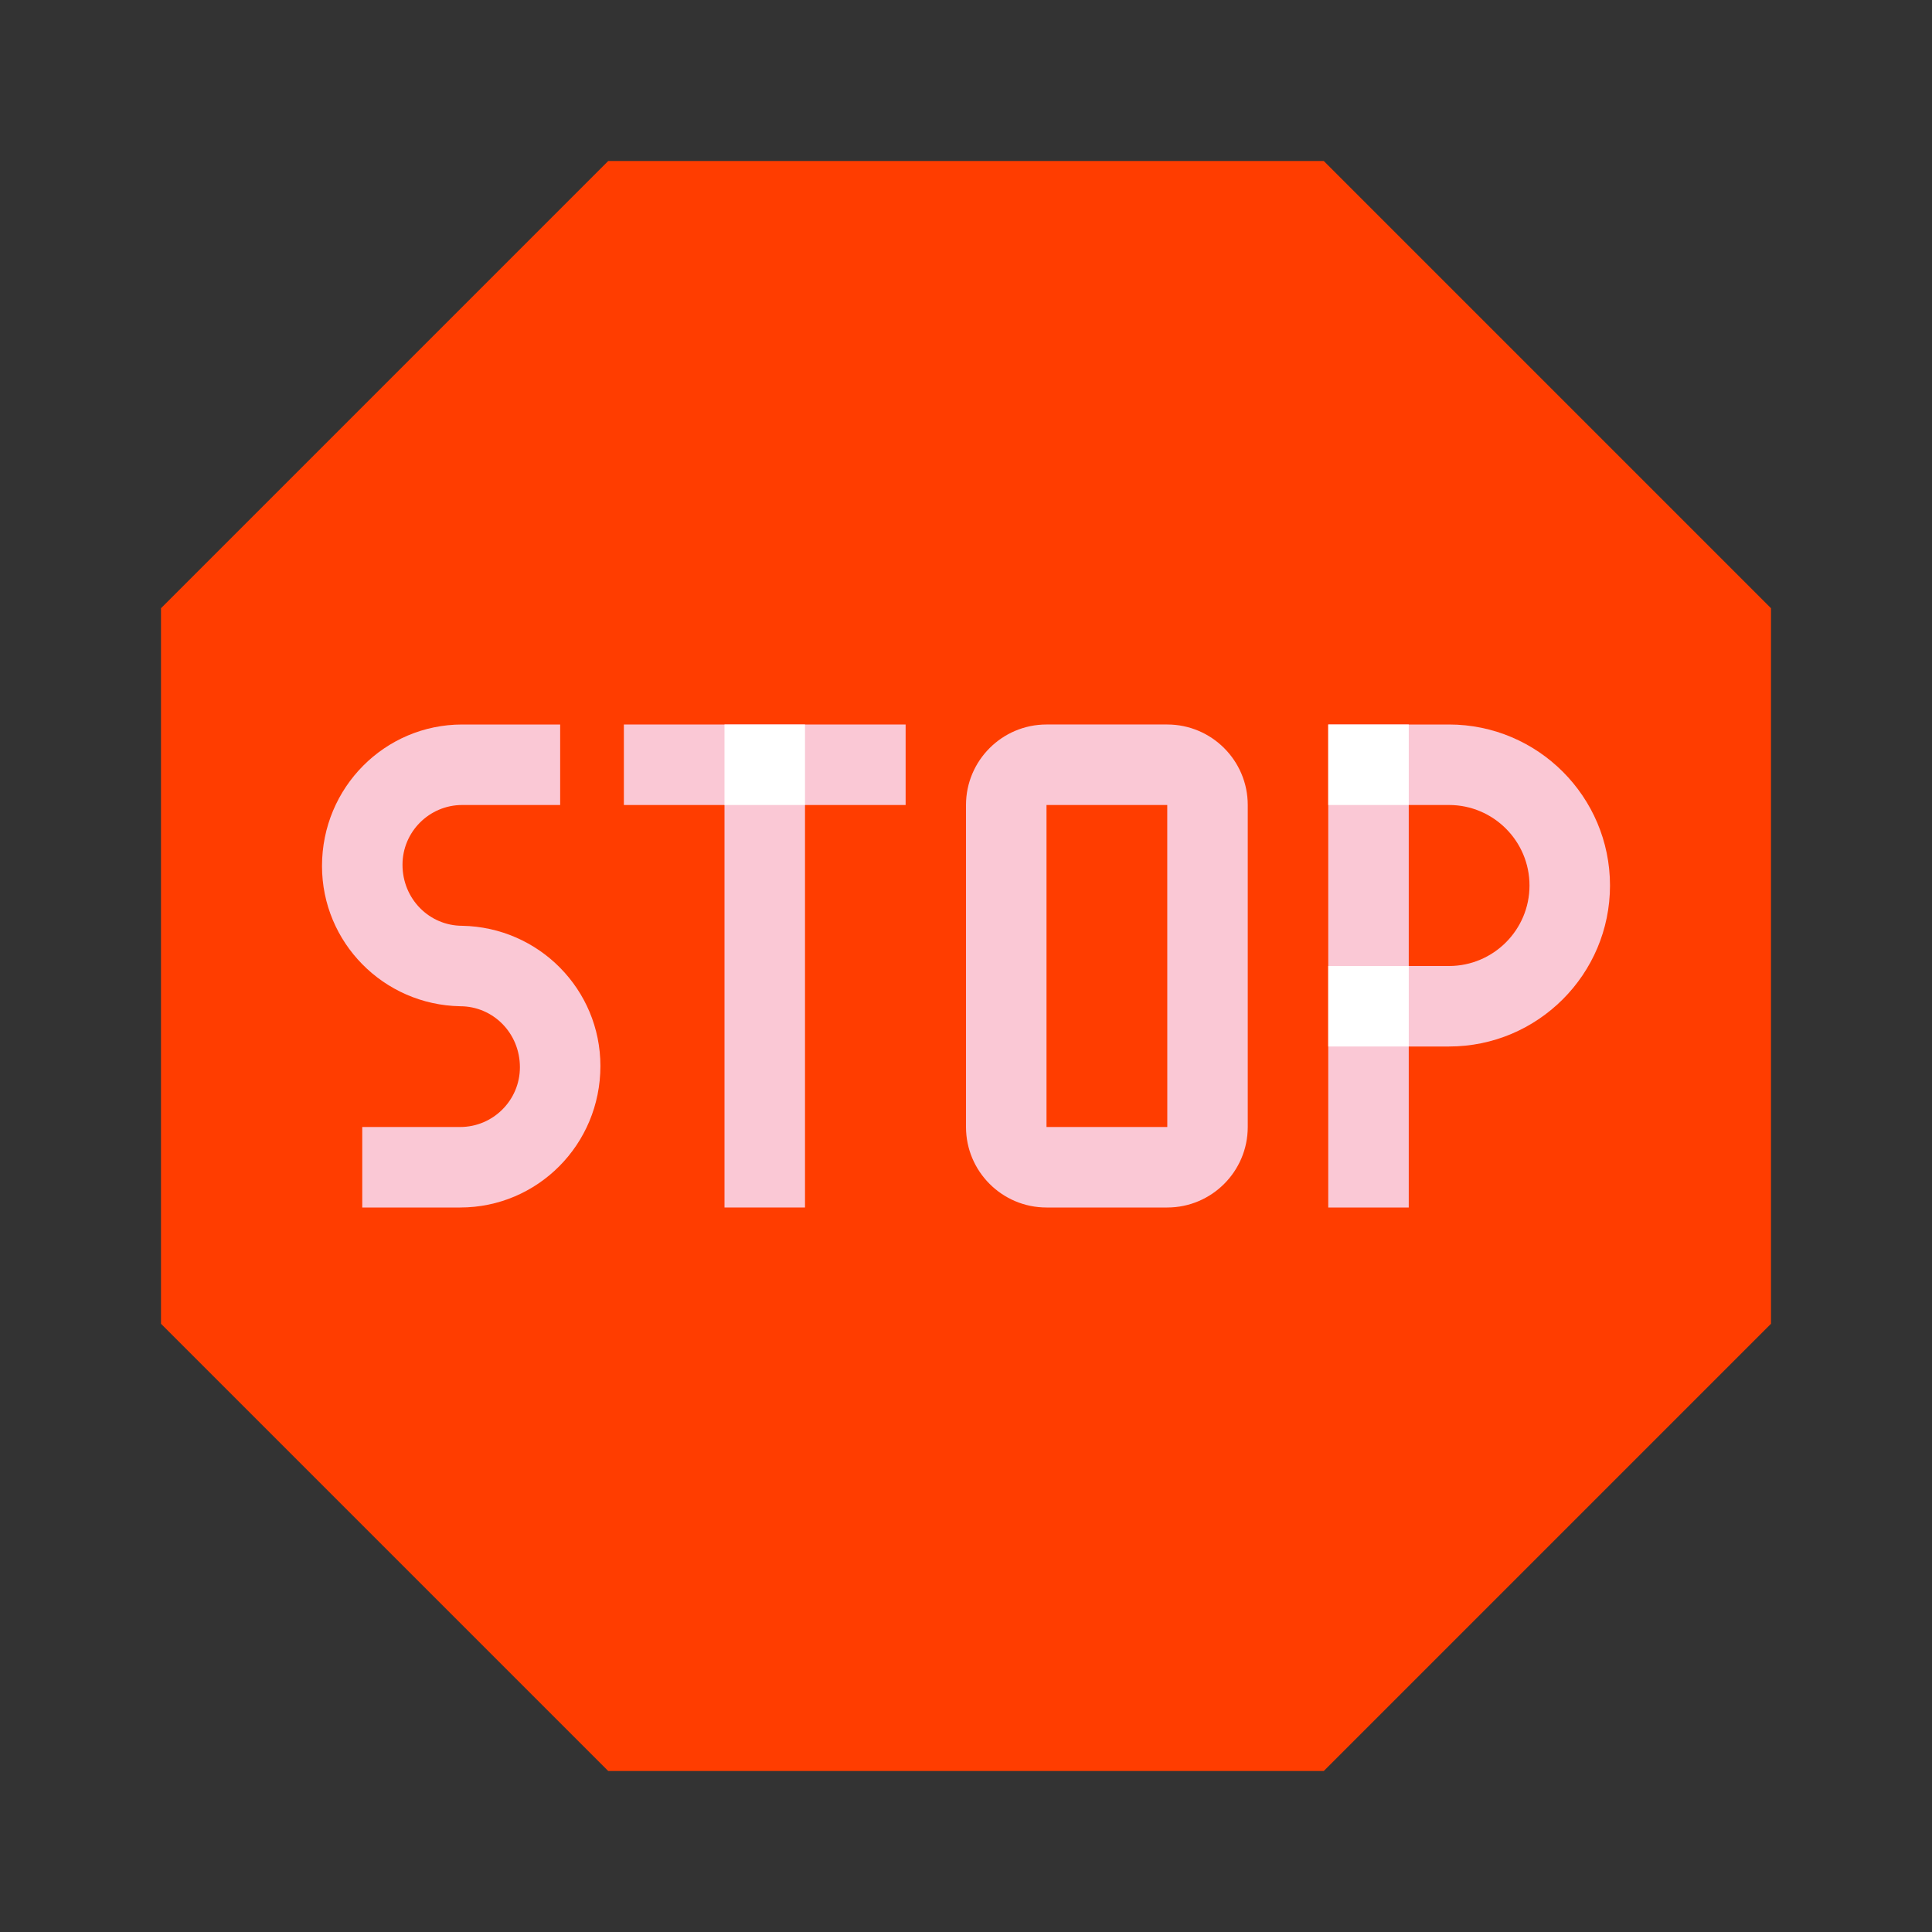 <svg xmlns="http://www.w3.org/2000/svg"  viewBox="0 0 48 48" width="48px" height="48px"><rect x="0" y="0" width="48" height="48" fill="#333333" stroke="none"/><polygon fill="#ff3d00" points="32.889,4 15.111,4 4,15.111 4,32.889 15.111,44 32.889,44 44,32.889 44,15.111"/><polygon fill="#fac8d5" points="15.5,18 15.5,20 18,20 18,30 20,30 20,20 22.5,20 22.5,18"/><path fill="#fac8d5" d="M36,18h-3v12h2v-4h1c2.206,0,4-1.794,4-4S38.206,18,36,18z M36,24h-1v-4h1c1.103,0,2,0.897,2,2	S37.103,24,36,24z"/><path fill="#fac8d5" d="M29,30h-3c-1.103,0-2-0.897-2-2v-8c0-1.103,0.897-2,2-2h3c1.103,0,2,0.897,2,2v8 C31,29.103,30.103,30,29,30z M26,20v8h3.001L29,20H26z"/><rect width="2" height="2" x="18" y="18" fill="#fff"/><rect width="2" height="2" x="33" y="18" fill="#fff"/><rect width="2" height="2" x="33" y="24" fill="#fff"/><path fill="#fac8d5" d="M11.484,23.001L11.484,23.001C10.666,23,10,22.334,10,21.484C10,20.666,10.666,20,11.484,20h2.433v-2	h-2.433C9.563,18,8,19.563,8,21.516c0,1.899,1.527,3.448,3.433,3.484V25c0.818,0,1.484,0.666,1.484,1.516	c0,0.818-0.666,1.484-1.484,1.484H9v2h2.433c1.921,0,3.484-1.563,3.484-3.516C14.917,24.585,13.39,23.037,11.484,23.001z"/></svg>